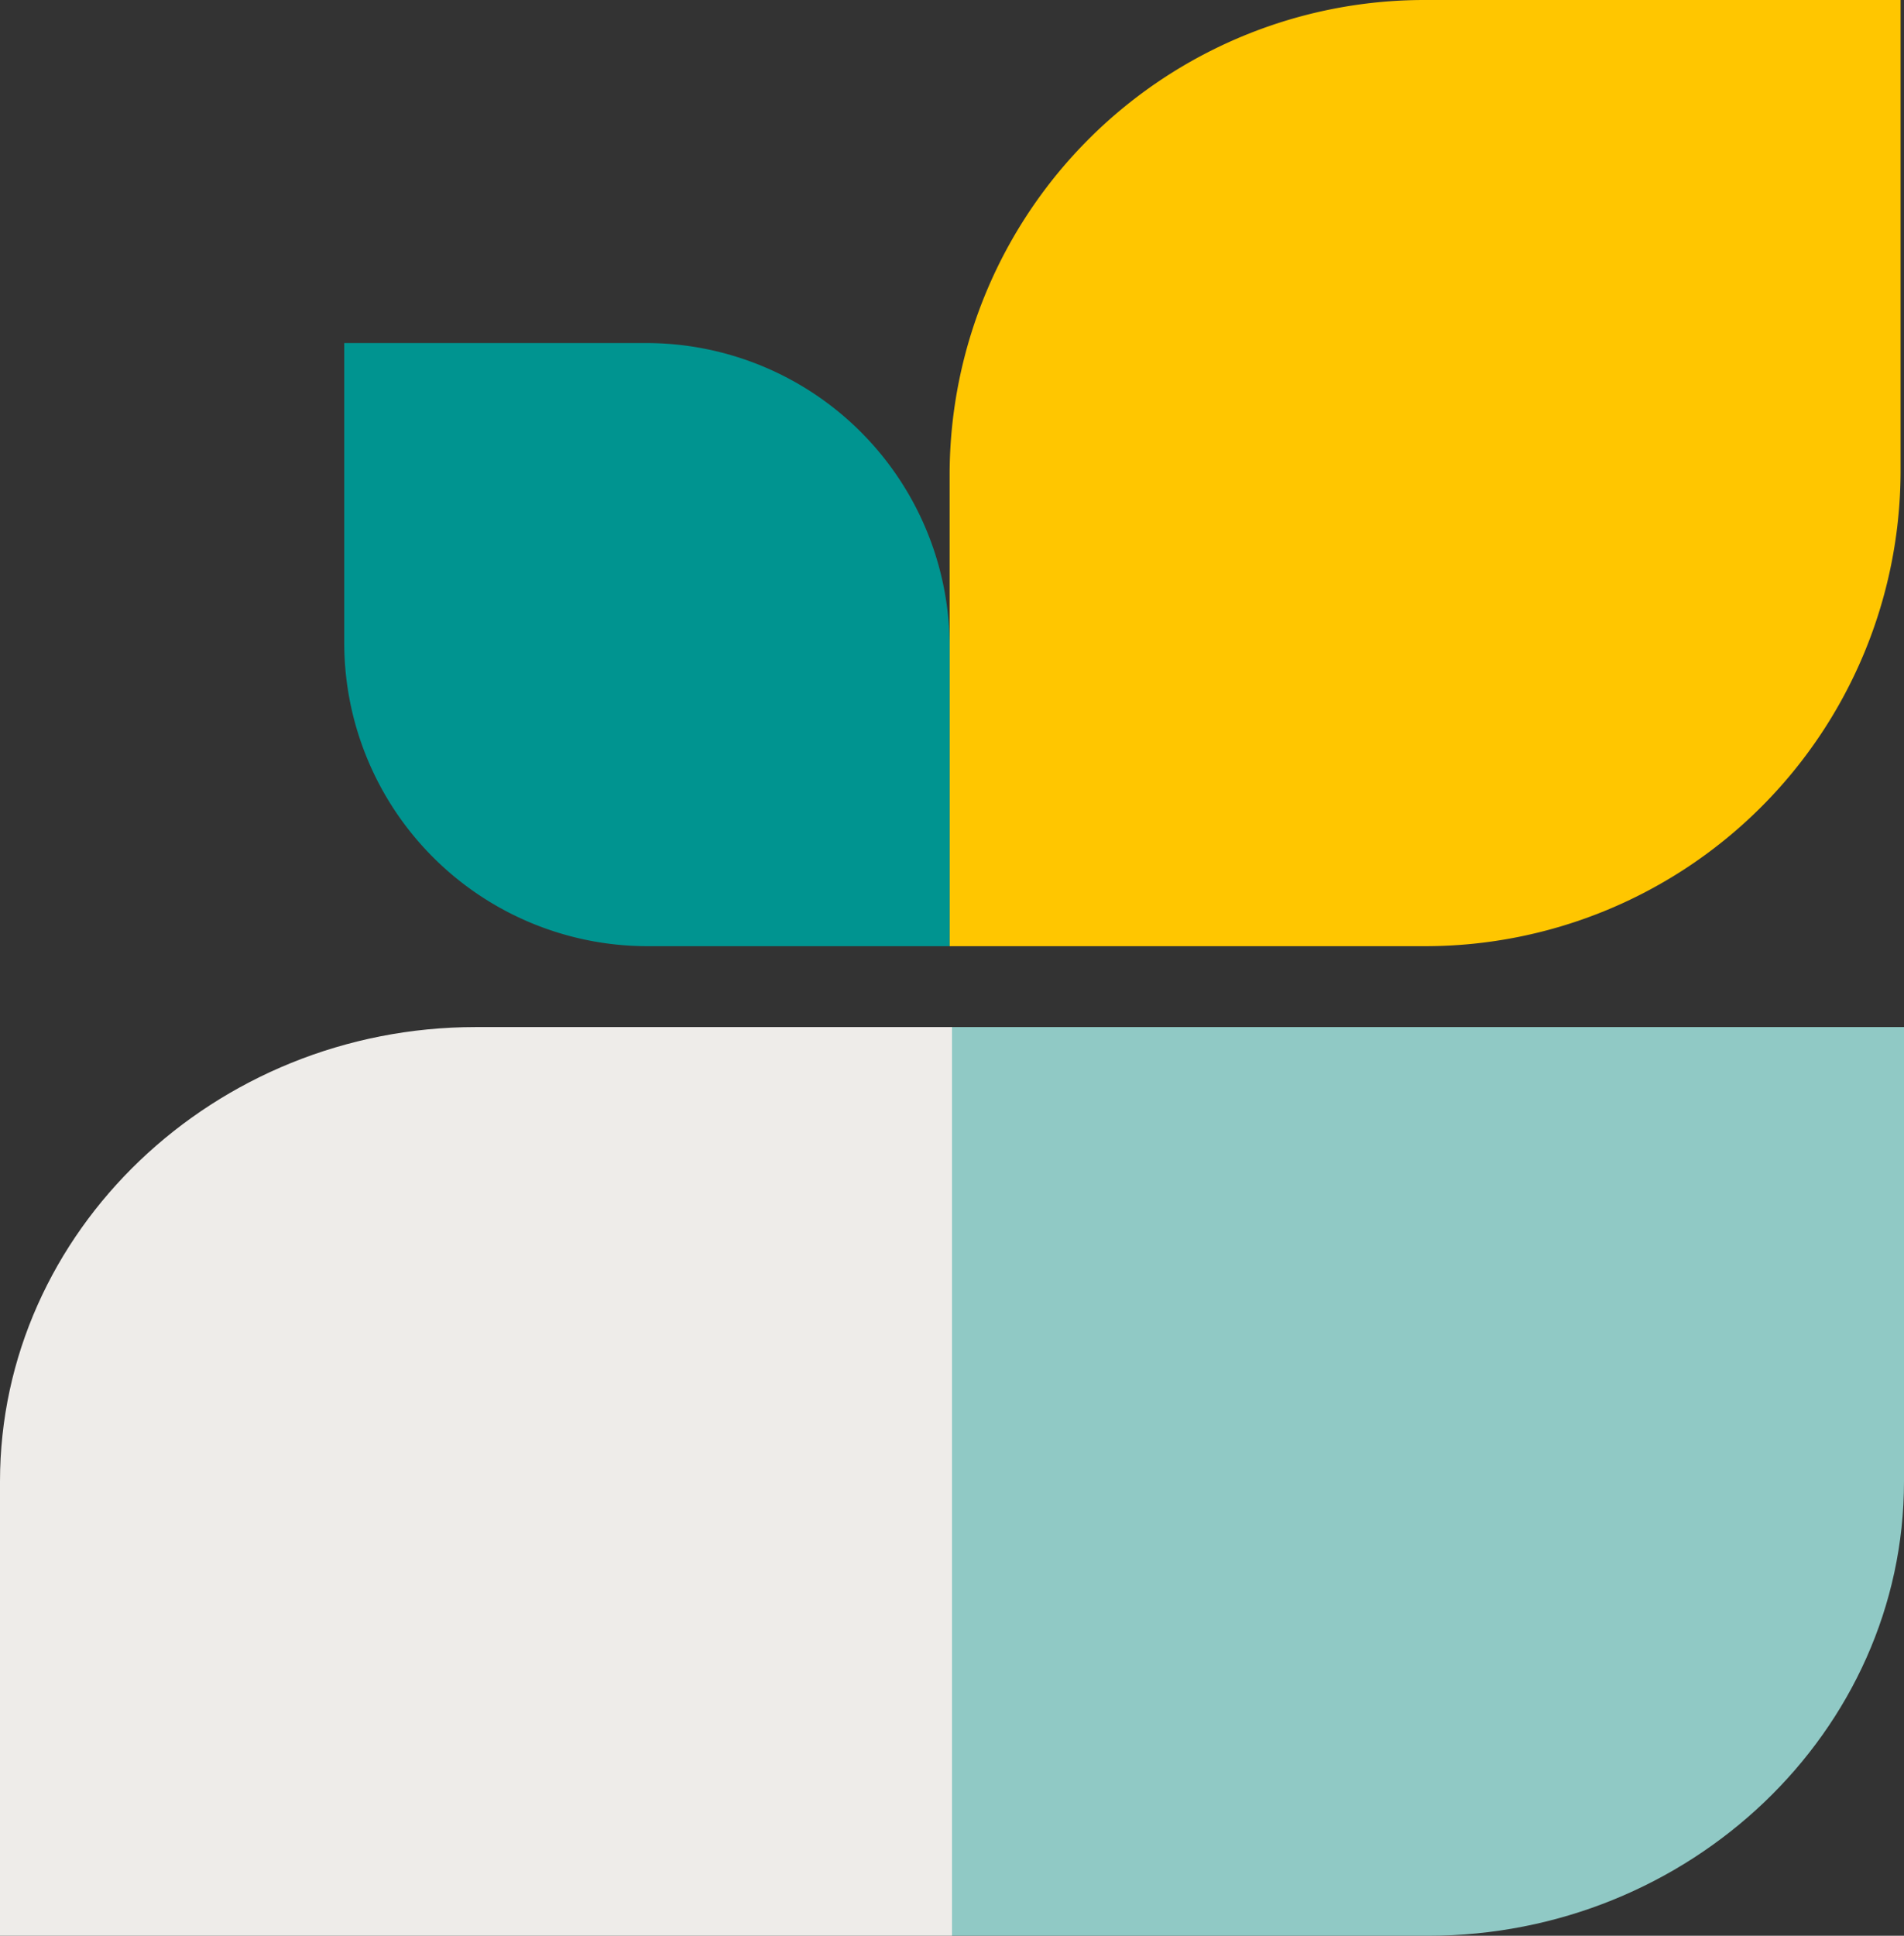 <svg id="Layer_1" data-name="Layer 1" xmlns="http://www.w3.org/2000/svg" viewBox="0 0 144.36 146.71"><rect x="0" y="0" width="144.36" height="146.71" fill="#333333" stroke="none"/><defs><style>.cls-1{fill:#90c9c5;}.cls-1,.cls-2,.cls-3,.cls-4{fill-rule:evenodd;}.cls-2{fill:#eeece9;}.cls-3{fill:#ffc600;}.cls-4{fill:#009490;}</style></defs><title>corner</title><path class="cls-1" d="M144.36,112.28c0,18.93-16.24,34.43-36.09,34.43H72.18V77.84h72.18"/><path class="cls-2" d="M0,146.71V112.28C0,93.34,16.24,77.84,36.09,77.84H72.18v68.87Z"/><path class="cls-3" d="M144.1,0V35.85a36.05,36.05,0,0,1-36,35.86H72V35.85A36,36,0,0,1,108.07,0Z"/><path class="cls-4" d="M26.1,26V48.85a23,23,0,0,0,23,22.86H72V48.85A23,23,0,0,0,49.07,26Z"/></svg>